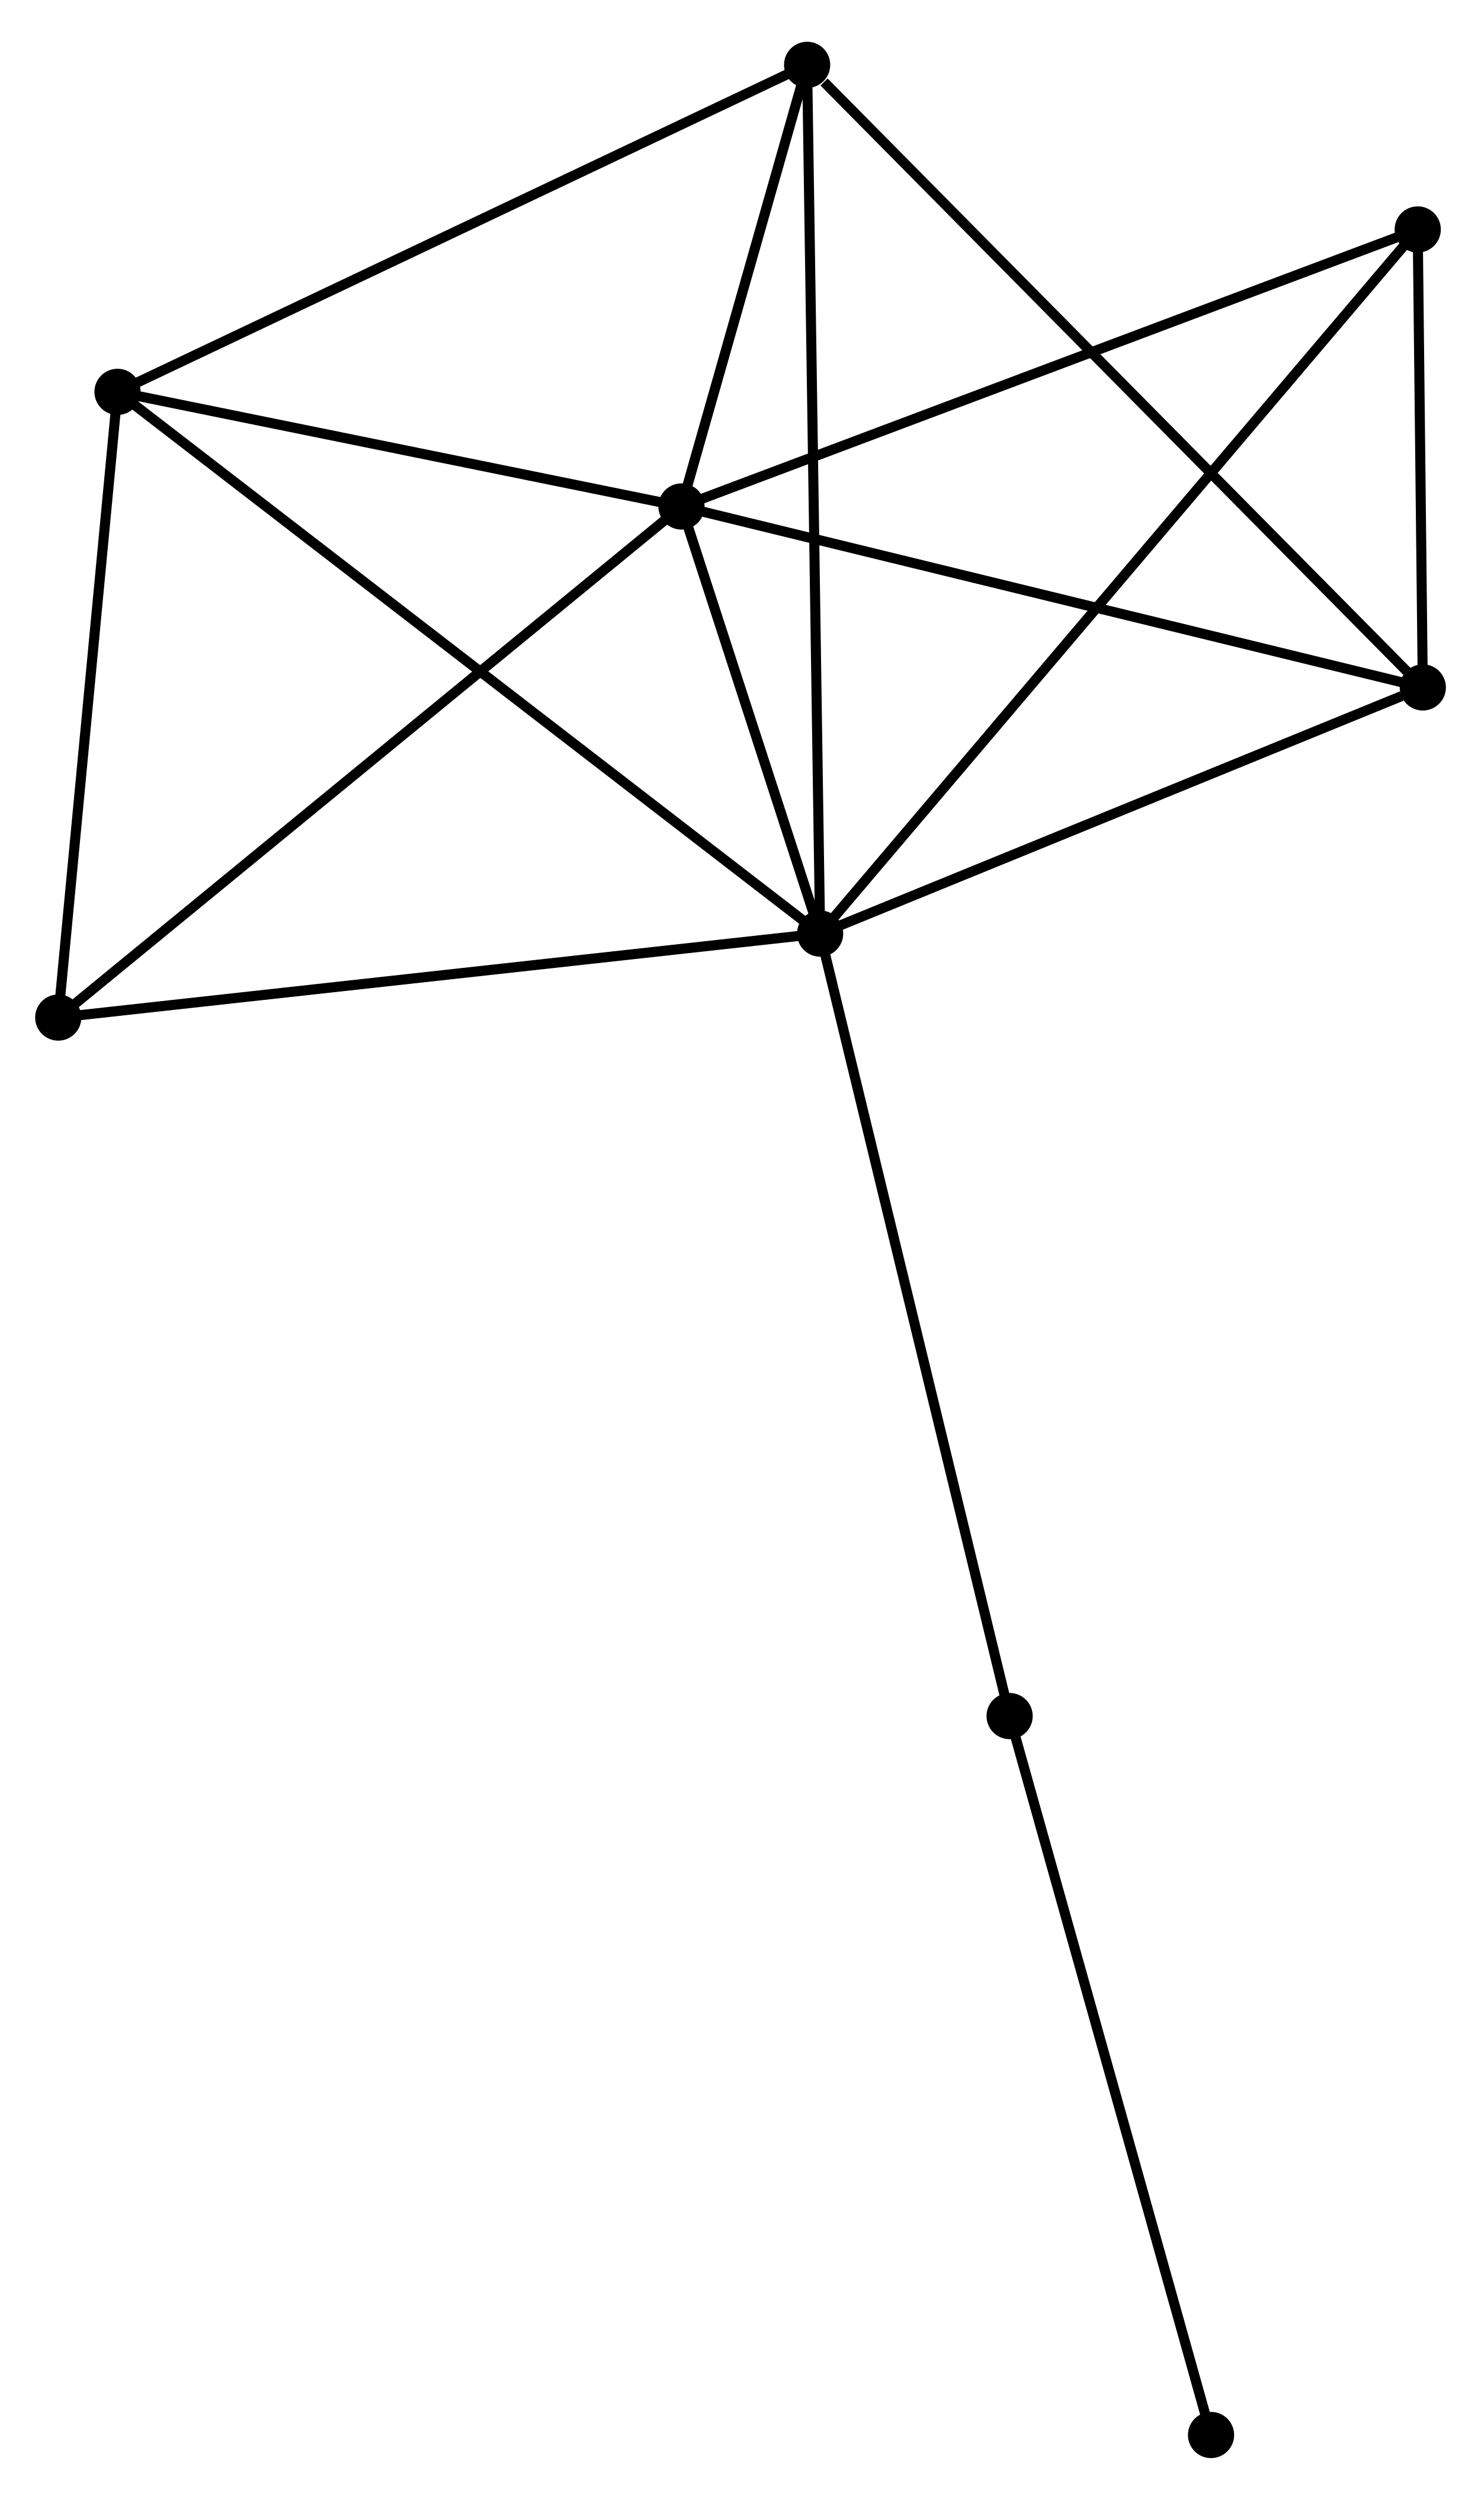 <?xml version="1.0" encoding="UTF-8" standalone="no"?>
<!DOCTYPE svg PUBLIC "-//W3C//DTD SVG 1.1//EN"
 "http://www.w3.org/Graphics/SVG/1.1/DTD/svg11.dtd">
<!-- Generated by graphviz version 2.36.0 (20140111.2315)
 -->
<!-- Title: %3 Pages: 1 -->
<svg width="147pt" height="248pt"
 viewBox="0.00 0.00 147.48 247.50" xmlns="http://www.w3.org/2000/svg" xmlns:xlink="http://www.w3.org/1999/xlink">
<g id="graph0" class="graph" transform="scale(1 1) rotate(0) translate(4 243.504)">
<title>%3</title>
<!-- 0 -->
<g id="node1" class="node"><title>0</title>
<ellipse fill="black" stroke="black" cx="77.669" cy="-151.238" rx="1.8" ry="1.8"/>
</g>
<!-- 1 -->
<g id="node2" class="node"><title>1</title>
<ellipse fill="black" stroke="black" cx="63.862" cy="-193.749" rx="1.8" ry="1.8"/>
</g>
<!-- 0&#45;&#45;1 -->
<g id="edge1" class="edge"><title>0&#45;&#45;1</title>
<path fill="none" stroke="black" d="M77.076,-153.064C74.805,-160.057 66.679,-185.078 64.438,-191.977"/>
</g>
<!-- 2 -->
<g id="node3" class="node"><title>2</title>
<ellipse fill="black" stroke="black" cx="137.685" cy="-175.739" rx="1.8" ry="1.8"/>
</g>
<!-- 0&#45;&#45;2 -->
<g id="edge2" class="edge"><title>0&#45;&#45;2</title>
<path fill="none" stroke="black" d="M79.4,-151.944C88.011,-155.46 126.177,-171.041 135.584,-174.881"/>
</g>
<!-- 3 -->
<g id="node4" class="node"><title>3</title>
<ellipse fill="black" stroke="black" cx="7.703" cy="-205.157" rx="1.8" ry="1.8"/>
</g>
<!-- 0&#45;&#45;3 -->
<g id="edge3" class="edge"><title>0&#45;&#45;3</title>
<path fill="none" stroke="black" d="M76.208,-152.364C67.102,-159.381 18.238,-197.038 9.156,-204.037"/>
</g>
<!-- 4 -->
<g id="node5" class="node"><title>4</title>
<ellipse fill="black" stroke="black" cx="76.375" cy="-237.704" rx="1.8" ry="1.8"/>
</g>
<!-- 0&#45;&#45;4 -->
<g id="edge4" class="edge"><title>0&#45;&#45;4</title>
<path fill="none" stroke="black" d="M77.642,-153.044C77.475,-164.199 76.585,-223.646 76.406,-235.606"/>
</g>
<!-- 5 -->
<g id="node6" class="node"><title>5</title>
<ellipse fill="black" stroke="black" cx="137.18" cy="-221.32" rx="1.8" ry="1.8"/>
</g>
<!-- 0&#45;&#45;5 -->
<g id="edge5" class="edge"><title>0&#45;&#45;5</title>
<path fill="none" stroke="black" d="M78.912,-152.701C86.657,-161.822 128.219,-210.767 135.944,-219.864"/>
</g>
<!-- 6 -->
<g id="node7" class="node"><title>6</title>
<ellipse fill="black" stroke="black" cx="1.8" cy="-142.88" rx="1.8" ry="1.8"/>
</g>
<!-- 0&#45;&#45;6 -->
<g id="edge6" class="edge"><title>0&#45;&#45;6</title>
<path fill="none" stroke="black" d="M75.793,-151.031C65.297,-149.875 13.935,-144.217 3.61,-143.08"/>
</g>
<!-- 7 -->
<g id="node8" class="node"><title>7</title>
<ellipse fill="black" stroke="black" cx="96.539" cy="-73.355" rx="1.8" ry="1.8"/>
</g>
<!-- 0&#45;&#45;7 -->
<g id="edge7" class="edge"><title>0&#45;&#45;7</title>
<path fill="none" stroke="black" d="M78.135,-149.312C80.746,-138.537 93.521,-85.811 96.089,-75.213"/>
</g>
<!-- 1&#45;&#45;2 -->
<g id="edge8" class="edge"><title>1&#45;&#45;2</title>
<path fill="none" stroke="black" d="M65.687,-193.304C75.901,-190.812 125.878,-178.62 135.924,-176.169"/>
</g>
<!-- 1&#45;&#45;3 -->
<g id="edge9" class="edge"><title>1&#45;&#45;3</title>
<path fill="none" stroke="black" d="M61.994,-194.129C53.467,-195.861 18.296,-203.005 9.636,-204.764"/>
</g>
<!-- 1&#45;&#45;4 -->
<g id="edge10" class="edge"><title>1&#45;&#45;4</title>
<path fill="none" stroke="black" d="M64.4,-195.638C66.458,-202.868 73.822,-228.738 75.853,-235.871"/>
</g>
<!-- 1&#45;&#45;5 -->
<g id="edge11" class="edge"><title>1&#45;&#45;5</title>
<path fill="none" stroke="black" d="M65.675,-194.431C75.818,-198.245 125.453,-216.91 135.431,-220.662"/>
</g>
<!-- 1&#45;&#45;6 -->
<g id="edge12" class="edge"><title>1&#45;&#45;6</title>
<path fill="none" stroke="black" d="M62.328,-192.492C53.816,-185.515 12.454,-151.613 3.508,-144.281"/>
</g>
<!-- 2&#45;&#45;4 -->
<g id="edge13" class="edge"><title>2&#45;&#45;4</title>
<path fill="none" stroke="black" d="M136.169,-177.271C127.761,-185.769 86.9,-227.066 78.062,-235.998"/>
</g>
<!-- 2&#45;&#45;5 -->
<g id="edge14" class="edge"><title>2&#45;&#45;5</title>
<path fill="none" stroke="black" d="M137.663,-177.698C137.58,-185.195 137.283,-212.022 137.201,-219.419"/>
</g>
<!-- 3&#45;&#45;4 -->
<g id="edge15" class="edge"><title>3&#45;&#45;4</title>
<path fill="none" stroke="black" d="M9.4,-205.961C18.818,-210.425 64.585,-232.116 74.484,-236.808"/>
</g>
<!-- 3&#45;&#45;6 -->
<g id="edge16" class="edge"><title>3&#45;&#45;6</title>
<path fill="none" stroke="black" d="M7.532,-203.36C6.686,-194.426 2.932,-154.822 2.007,-145.06"/>
</g>
<!-- 8 -->
<g id="node9" class="node"><title>8</title>
<ellipse fill="black" stroke="black" cx="116.597" cy="-1.8" rx="1.8" ry="1.8"/>
</g>
<!-- 7&#45;&#45;8 -->
<g id="edge17" class="edge"><title>7&#45;&#45;8</title>
<path fill="none" stroke="black" d="M97.035,-71.586C99.786,-61.772 113.154,-14.084 116.045,-3.77"/>
</g>
</g>
</svg>
